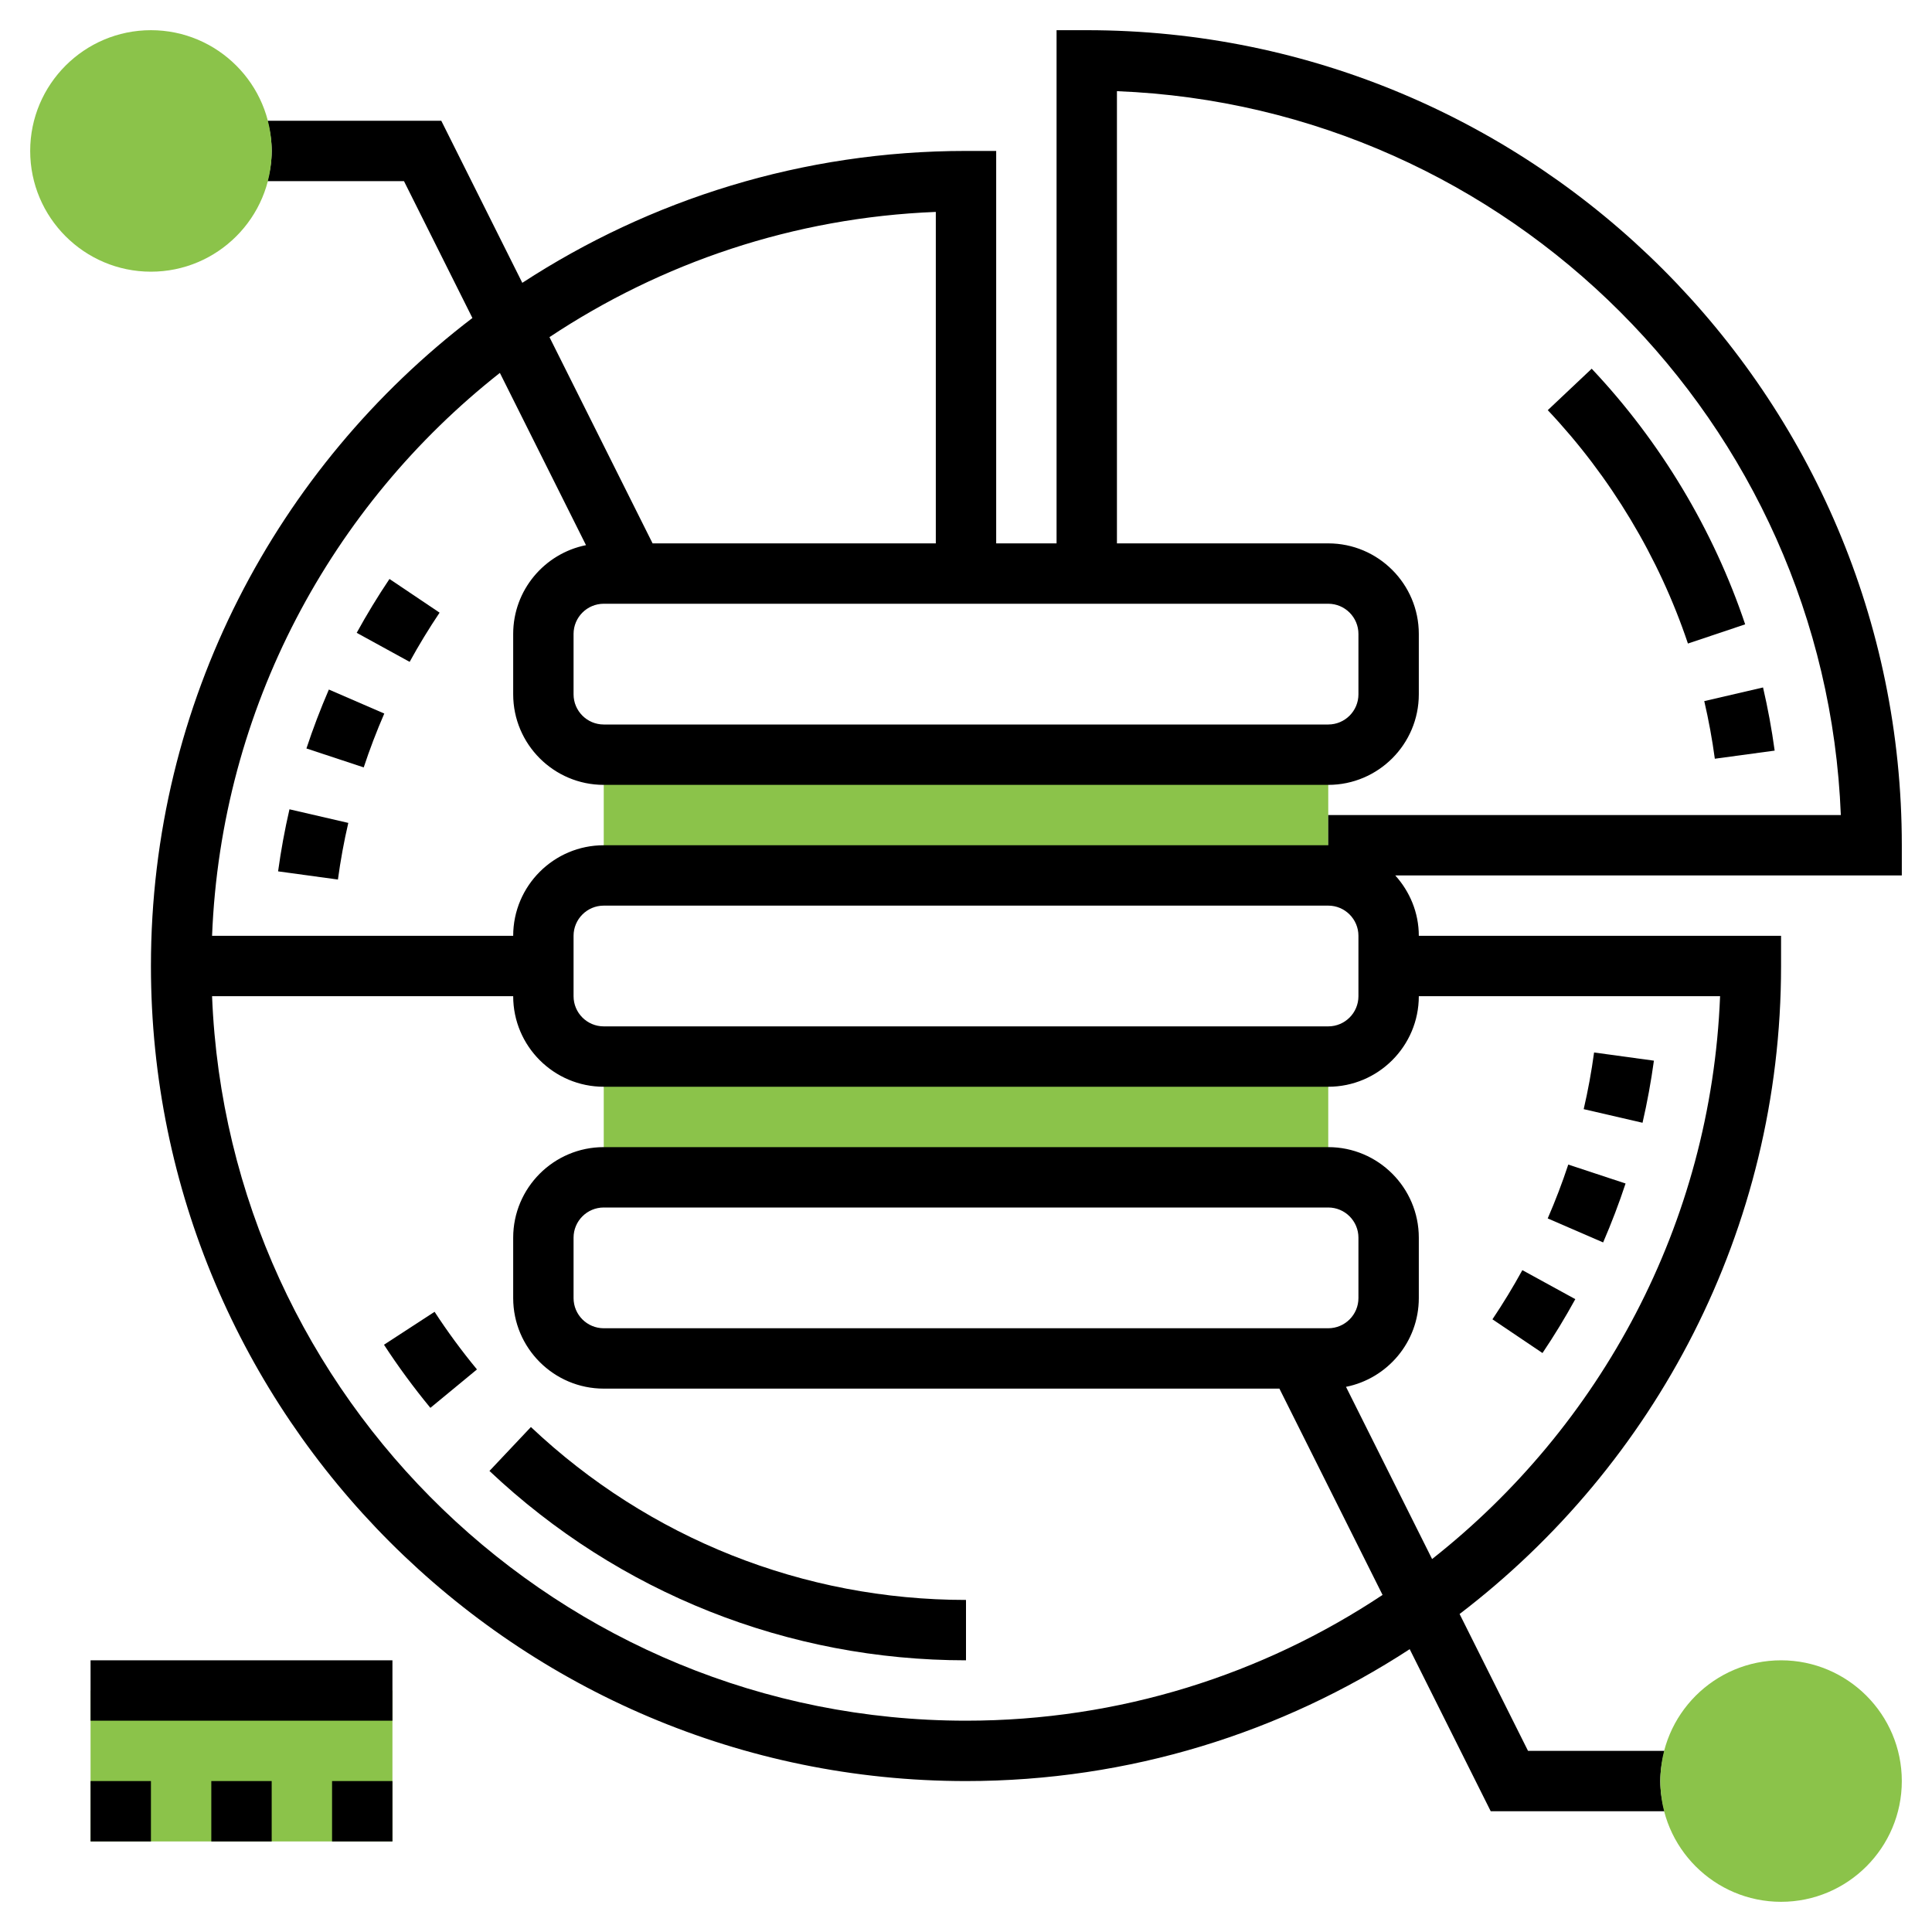 <svg id="Layer_5" enable-background="new 0 0 64 64" height="512" viewBox="0 0 64 64" width="512" xmlns="http://www.w3.org/2000/svg"><g><g><path d="m20 35h24v4h-24z" fill="#8bc34a"/></g><g><path d="m20 25h24v4h-24z" fill="#8bc34a"/></g><g><path d="m3 56h10v5h-10z" fill="#8bc34a"/></g><g><path d="m63 28c0-14.888-12.112-27-27-27h-1v17h-2v-13h-1c-5.418 0-10.465 1.61-14.698 4.369l-2.684-5.369h-5.76c.084.322.142.653.142 1s-.058.678-.142 1h4.524l2.267 4.534c-6.467 4.937-10.649 12.721-10.649 21.466 0 14.888 12.112 27 27 27 5.418 0 10.465-1.61 14.698-4.369l2.684 5.369h5.76c-.084-.322-.142-.653-.142-1s.058-.678.142-1h-4.524l-2.267-4.534c6.467-4.937 10.649-12.721 10.649-21.466v-1h-12c0-.771-.301-1.468-.78-2h16.78zm-19-8c.552 0 1 .449 1 1v2c0 .551-.448 1-1 1h-24c-.552 0-1-.449-1-1v-2c0-.551.448-1 1-1zm-13-12.98v10.98h-9.382l-3.416-6.832c3.698-2.457 8.08-3.962 12.798-4.148zm25.98 25.98c-.299 7.555-3.968 14.256-9.54 18.645l-2.852-5.704c1.374-.275 2.412-1.488 2.412-2.941v-2c0-1.654-1.346-3-3-3h-24c-1.654 0-3 1.346-3 3v2c0 1.654 1.346 3 3 3h22.382l3.417 6.834c-3.958 2.63-8.702 4.166-13.799 4.166-13.45 0-24.447-10.677-24.975-24h9.975c0 1.654 1.346 3 3 3h24c1.654 0 3-1.346 3-3zm-36.98 11c-.552 0-1-.448-1-1v-2c0-.552.448-1 1-1h24c.552 0 1 .448 1 1v2c0 .552-.448 1-1 1zm-1-11v-2c0-.551.448-1 1-1h24c.552 0 1 .449 1 1v2c0 .552-.448 1-1 1h-24c-.552 0-1-.448-1-1zm25-6v1h-24c-1.654 0-3 1.346-3 3h-9.975c.299-7.554 3.962-14.258 9.534-18.647l2.853 5.706c-1.374.275-2.412 1.488-2.412 2.941v2c0 1.654 1.346 3 3 3h24c1.654 0 3-1.346 3-3v-2c0-1.654-1.346-3-3-3h-7v-14.98c12.991.513 23.467 10.988 23.98 23.98z"/><path d="m3 59h2v2h-2z"/><path d="m11 59h2v2h-2z"/><path d="m7 59h2v2h-2z"/><path d="m3 55h10v2h-10z"/><path d="m9.212 28.865 1.982.271c.086-.633.201-1.264.344-1.876l-1.949-.451c-.155.67-.282 1.363-.377 2.056z"/><path d="m11.816 20.963 1.754.962c.306-.558.64-1.106.992-1.63l-1.66-1.116c-.385.573-.751 1.174-1.086 1.784z"/><path d="m10.151 24.794 1.898.627c.197-.597.426-1.197.681-1.784l-1.836-.795c-.277.642-.528 1.299-.743 1.952z"/><path d="m12.72 44.546c.469.72.986 1.423 1.537 2.091l1.543-1.273c-.504-.61-.977-1.253-1.404-1.909z"/><path d="m32 55v-2c-5.382 0-10.501-2.034-14.413-5.728l-1.373 1.455c4.285 4.045 9.891 6.273 15.786 6.273z"/><path d="m53.849 39.205-1.898-.627c-.197.597-.426 1.197-.681 1.784l1.836.795c.277-.642.528-1.299.743-1.952z"/><path d="m54.788 35.136-1.982-.271c-.086.634-.202 1.266-.344 1.877l1.949.451c.155-.672.282-1.364.377-2.057z"/><path d="m52.184 43.036-1.754-.961c-.308.561-.641 1.108-.991 1.629l1.658 1.117c.384-.57.75-1.171 1.087-1.785z"/><path d="m51.272 13.587c2.079 2.202 3.685 4.875 4.643 7.731l1.896-.636c-1.05-3.129-2.808-6.057-5.084-8.468z"/><path d="m56.806 25.134 1.982-.269c-.095-.7-.225-1.403-.385-2.092l-1.947.452c.146.629.264 1.271.35 1.909z"/></g><g><g><path d="m5 9c-2.206 0-4-1.794-4-4s1.794-4 4-4 4 1.794 4 4-1.794 4-4 4z" fill="#8bc34a"/></g></g><g><g><path d="m59 63c-2.206 0-4-1.794-4-4s1.794-4 4-4 4 1.794 4 4-1.794 4-4 4z" fill="#8bc34a"/></g></g></g></svg>